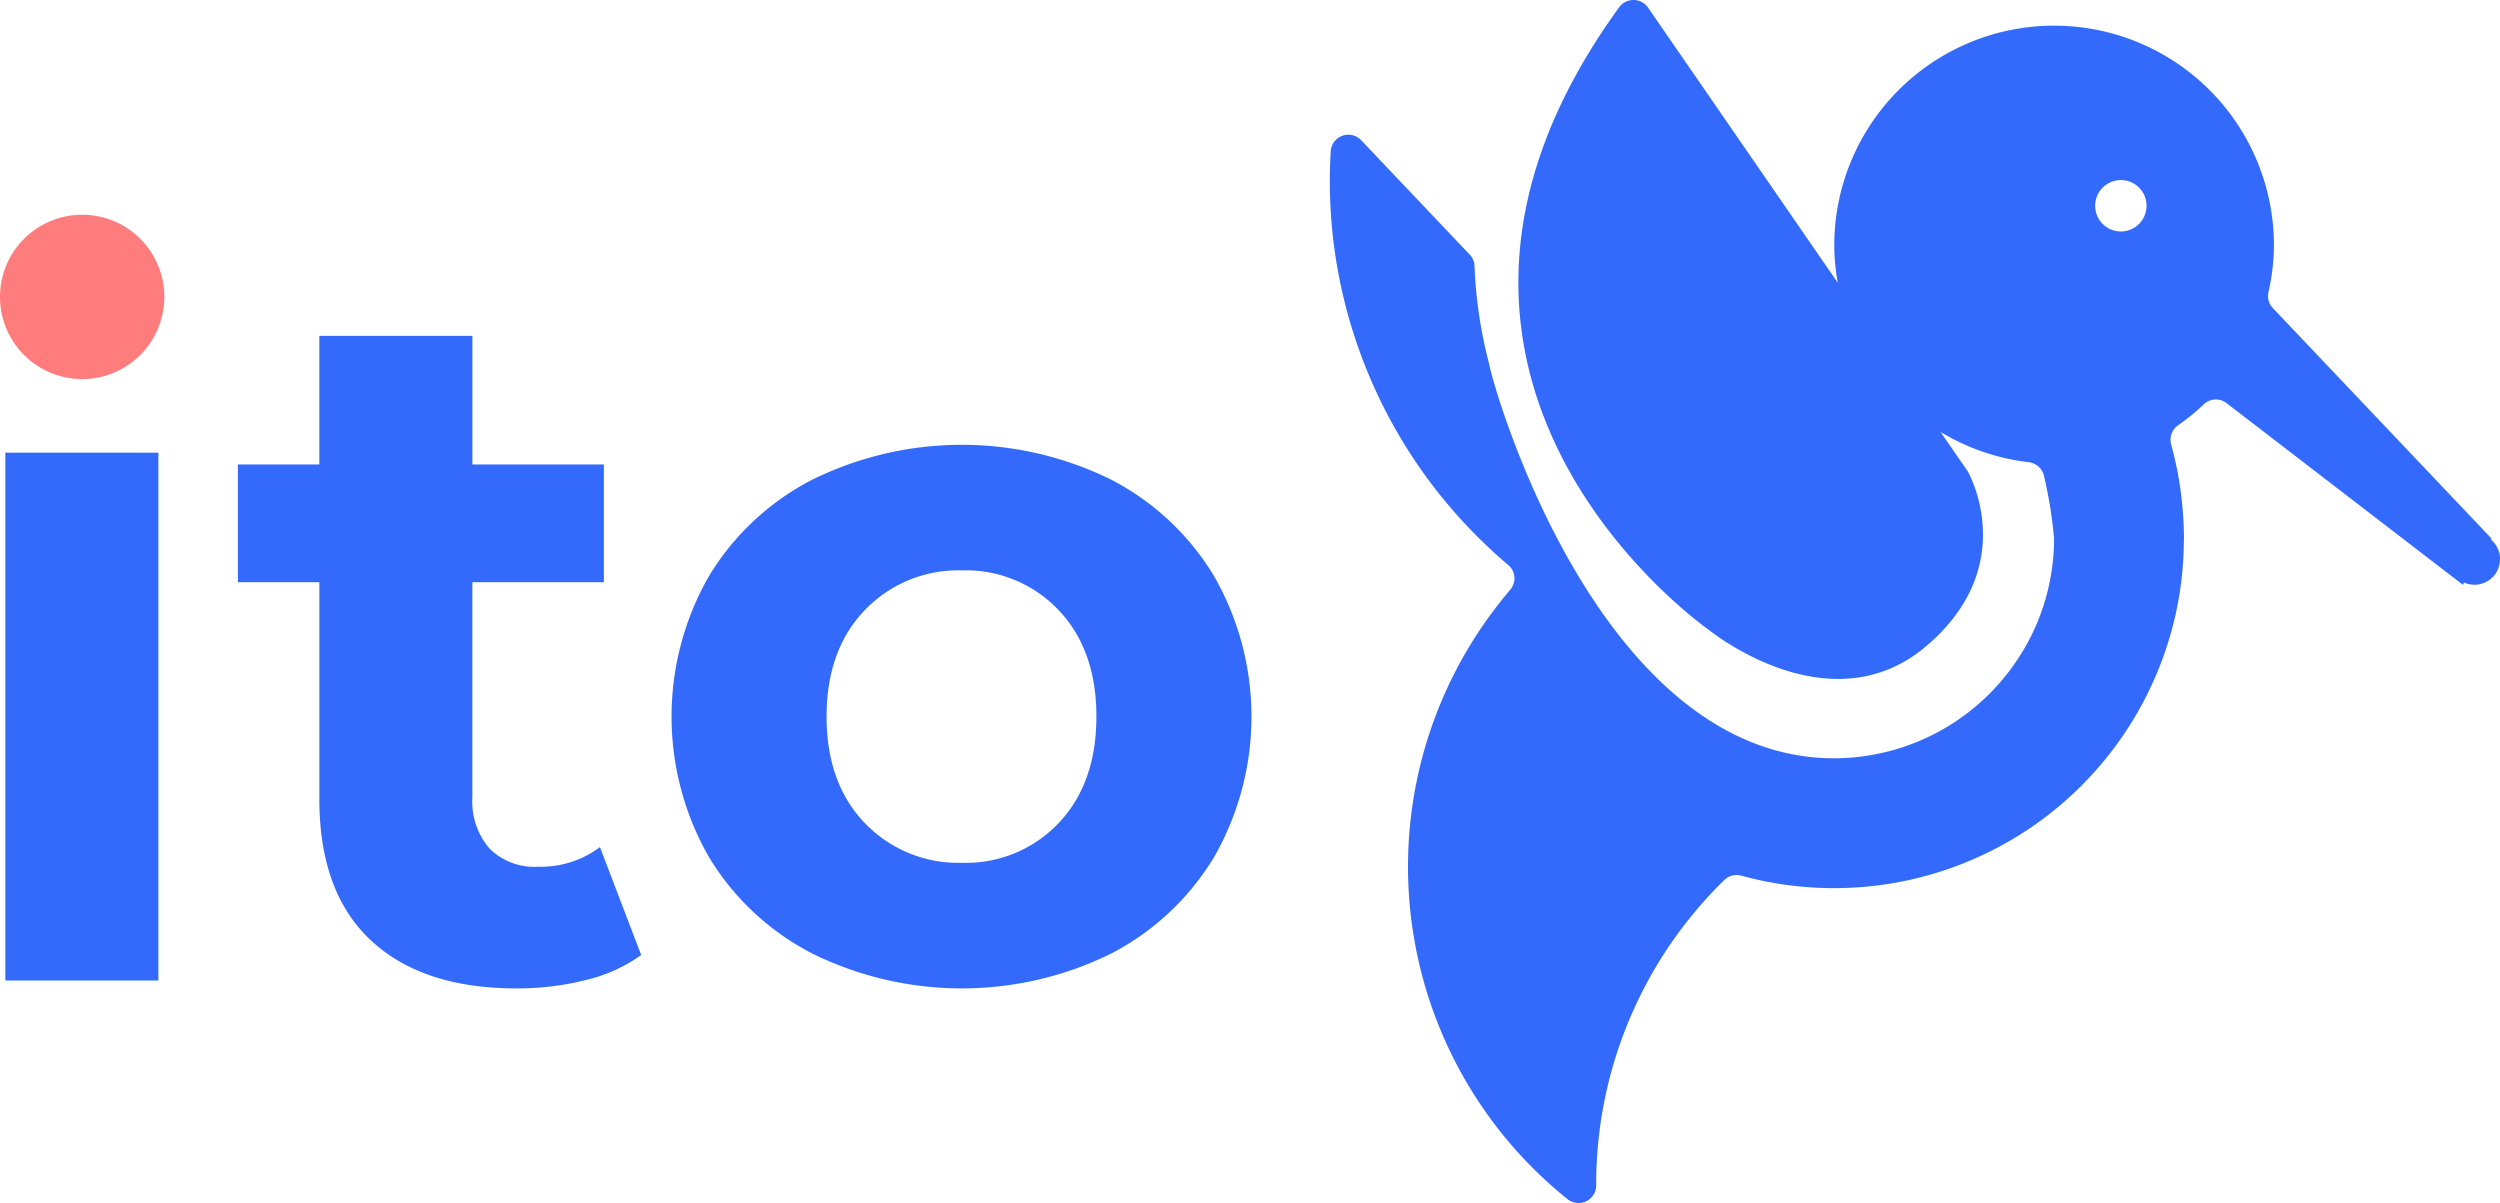 <svg xmlns="http://www.w3.org/2000/svg" width="269.037" height="129.474" viewBox="0 0 269.037 129.474">
  <g id="Group_24" data-name="Group 24" transform="translate(-111.182 -85.583)">
    <g id="Group_21" data-name="Group 21" transform="translate(254.295 85.583)">
      <path id="Path_2" data-name="Path 2" d="M215.413,151.462a45.862,45.862,0,0,0,8.106,63.183,1.9,1.9,0,0,0,3.067-1.551v-.04a45.723,45.723,0,0,1,13.8-32.781,1.9,1.9,0,0,1,1.841-.45,37.664,37.664,0,0,0,46.2-26.1c.21-.747.4-1.5.566-2.265a37.768,37.768,0,0,0,.83-7.37c0-.188.015-.373.015-.563,0-.955-.048-1.9-.119-2.839a37.781,37.781,0,0,0-1.256-7.251,1.931,1.931,0,0,1,.777-2.112,23.462,23.462,0,0,0,2.714-2.212,1.882,1.882,0,0,1,2.447-.162l25.441,19.558.144-.231a2.756,2.756,0,0,0,2.871-4.643l.066-.107-23.524-24.791a1.9,1.9,0,0,1-.46-1.742,23.17,23.17,0,0,0,.581-5.144,23.658,23.658,0,0,0-47.315,0,23.093,23.093,0,0,0,.379,4.164L232.164,86.4a1.908,1.908,0,0,0-3.118-.02c-29.123,40.131,9.69,67.008,9.69,67.008s12.89,10.525,23.28,1.8c9.787-8.218,5.186-17.695,4.618-18.767a1.426,1.426,0,0,0-.114-.185l-2.874-4.169a23.539,23.539,0,0,0,9.447,3.25,1.926,1.926,0,0,1,1.68,1.47,47.754,47.754,0,0,1,1.086,6.74,23.529,23.529,0,0,1-3.112,11.7l-.17.279A23.726,23.726,0,0,1,252.2,167.187c-25.482,0-36.789-40.224-37.137-42.449a48.793,48.793,0,0,1-1.571-10.528,1.88,1.88,0,0,0-.508-1.218L201.3,100.681a1.9,1.9,0,0,0-3.282,1.171q-.094,1.557-.1,3.136a54.1,54.1,0,0,0,16.657,39.1q1.242,1.2,2.561,2.311a1.875,1.875,0,0,1,.2,2.646Q216.339,150.223,215.413,151.462Zm64.869-43.735a2.765,2.765,0,1,1,2.765,2.765A2.764,2.764,0,0,1,280.282,107.727Z" transform="translate(-197.924 -85.583)" fill="#346afc"/>
    </g>
    <g id="Group_23" data-name="Group 23" transform="translate(111.182 108.693)">
      <g id="Group_2" data-name="Group 2" transform="translate(0.574 13.037)">
        <g id="inThis_rder" data-name="inThis rder" style="isolation: isolate">
          <g id="Group_22" data-name="Group 22" style="isolation: isolate">
            <path id="Path_3" data-name="Path 3" d="M111.53,115.109H128v56.807H111.53Z" transform="translate(-111.53 -102.542)" fill="#346afc"/>
            <path id="Path_4" data-name="Path 4" d="M170.1,174.12a16.876,16.876,0,0,1-5.966,2.693,30.228,30.228,0,0,1-7.444.9q-10.137,0-15.68-5.174t-5.544-15.205V134H126.7V121.325h8.764V107.492h16.472v13.833h14.149V134H151.934V157.12a7.748,7.748,0,0,0,1.848,5.544,6.841,6.841,0,0,0,5.227,1.953,10.574,10.574,0,0,0,6.652-2.112Z" transform="translate(-101.673 -107.492)" fill="#346afc"/>
            <path id="Path_5" data-name="Path 5" d="M170.138,169.345a27.855,27.855,0,0,1-11.14-10.4,30.417,30.417,0,0,1,0-30.2,27.866,27.866,0,0,1,11.14-10.4,36.348,36.348,0,0,1,32.153,0,27.972,27.972,0,0,1,11.087,10.4,30.417,30.417,0,0,1,0,30.2,27.96,27.96,0,0,1-11.087,10.4,36.348,36.348,0,0,1-32.153,0Zm26.5-14.044q4.064-4.276,4.065-11.457t-4.065-11.457a13.723,13.723,0,0,0-10.4-4.276,13.893,13.893,0,0,0-10.455,4.276q-4.116,4.279-4.116,11.457t4.116,11.457a13.893,13.893,0,0,0,10.455,4.276A13.723,13.723,0,0,0,196.642,155.3Z" transform="translate(-83.289 -102.875)" fill="#346afc"/>
          </g>
        </g>
      </g>
      <path id="Path_6" data-name="Path 6" d="M120.024,117.273a8.842,8.842,0,1,1,8.842-8.842A8.842,8.842,0,0,1,120.024,117.273Z" transform="translate(-111.182 -99.59)" fill="#ff7c7c"/>
    </g>
  </g>
</svg>
